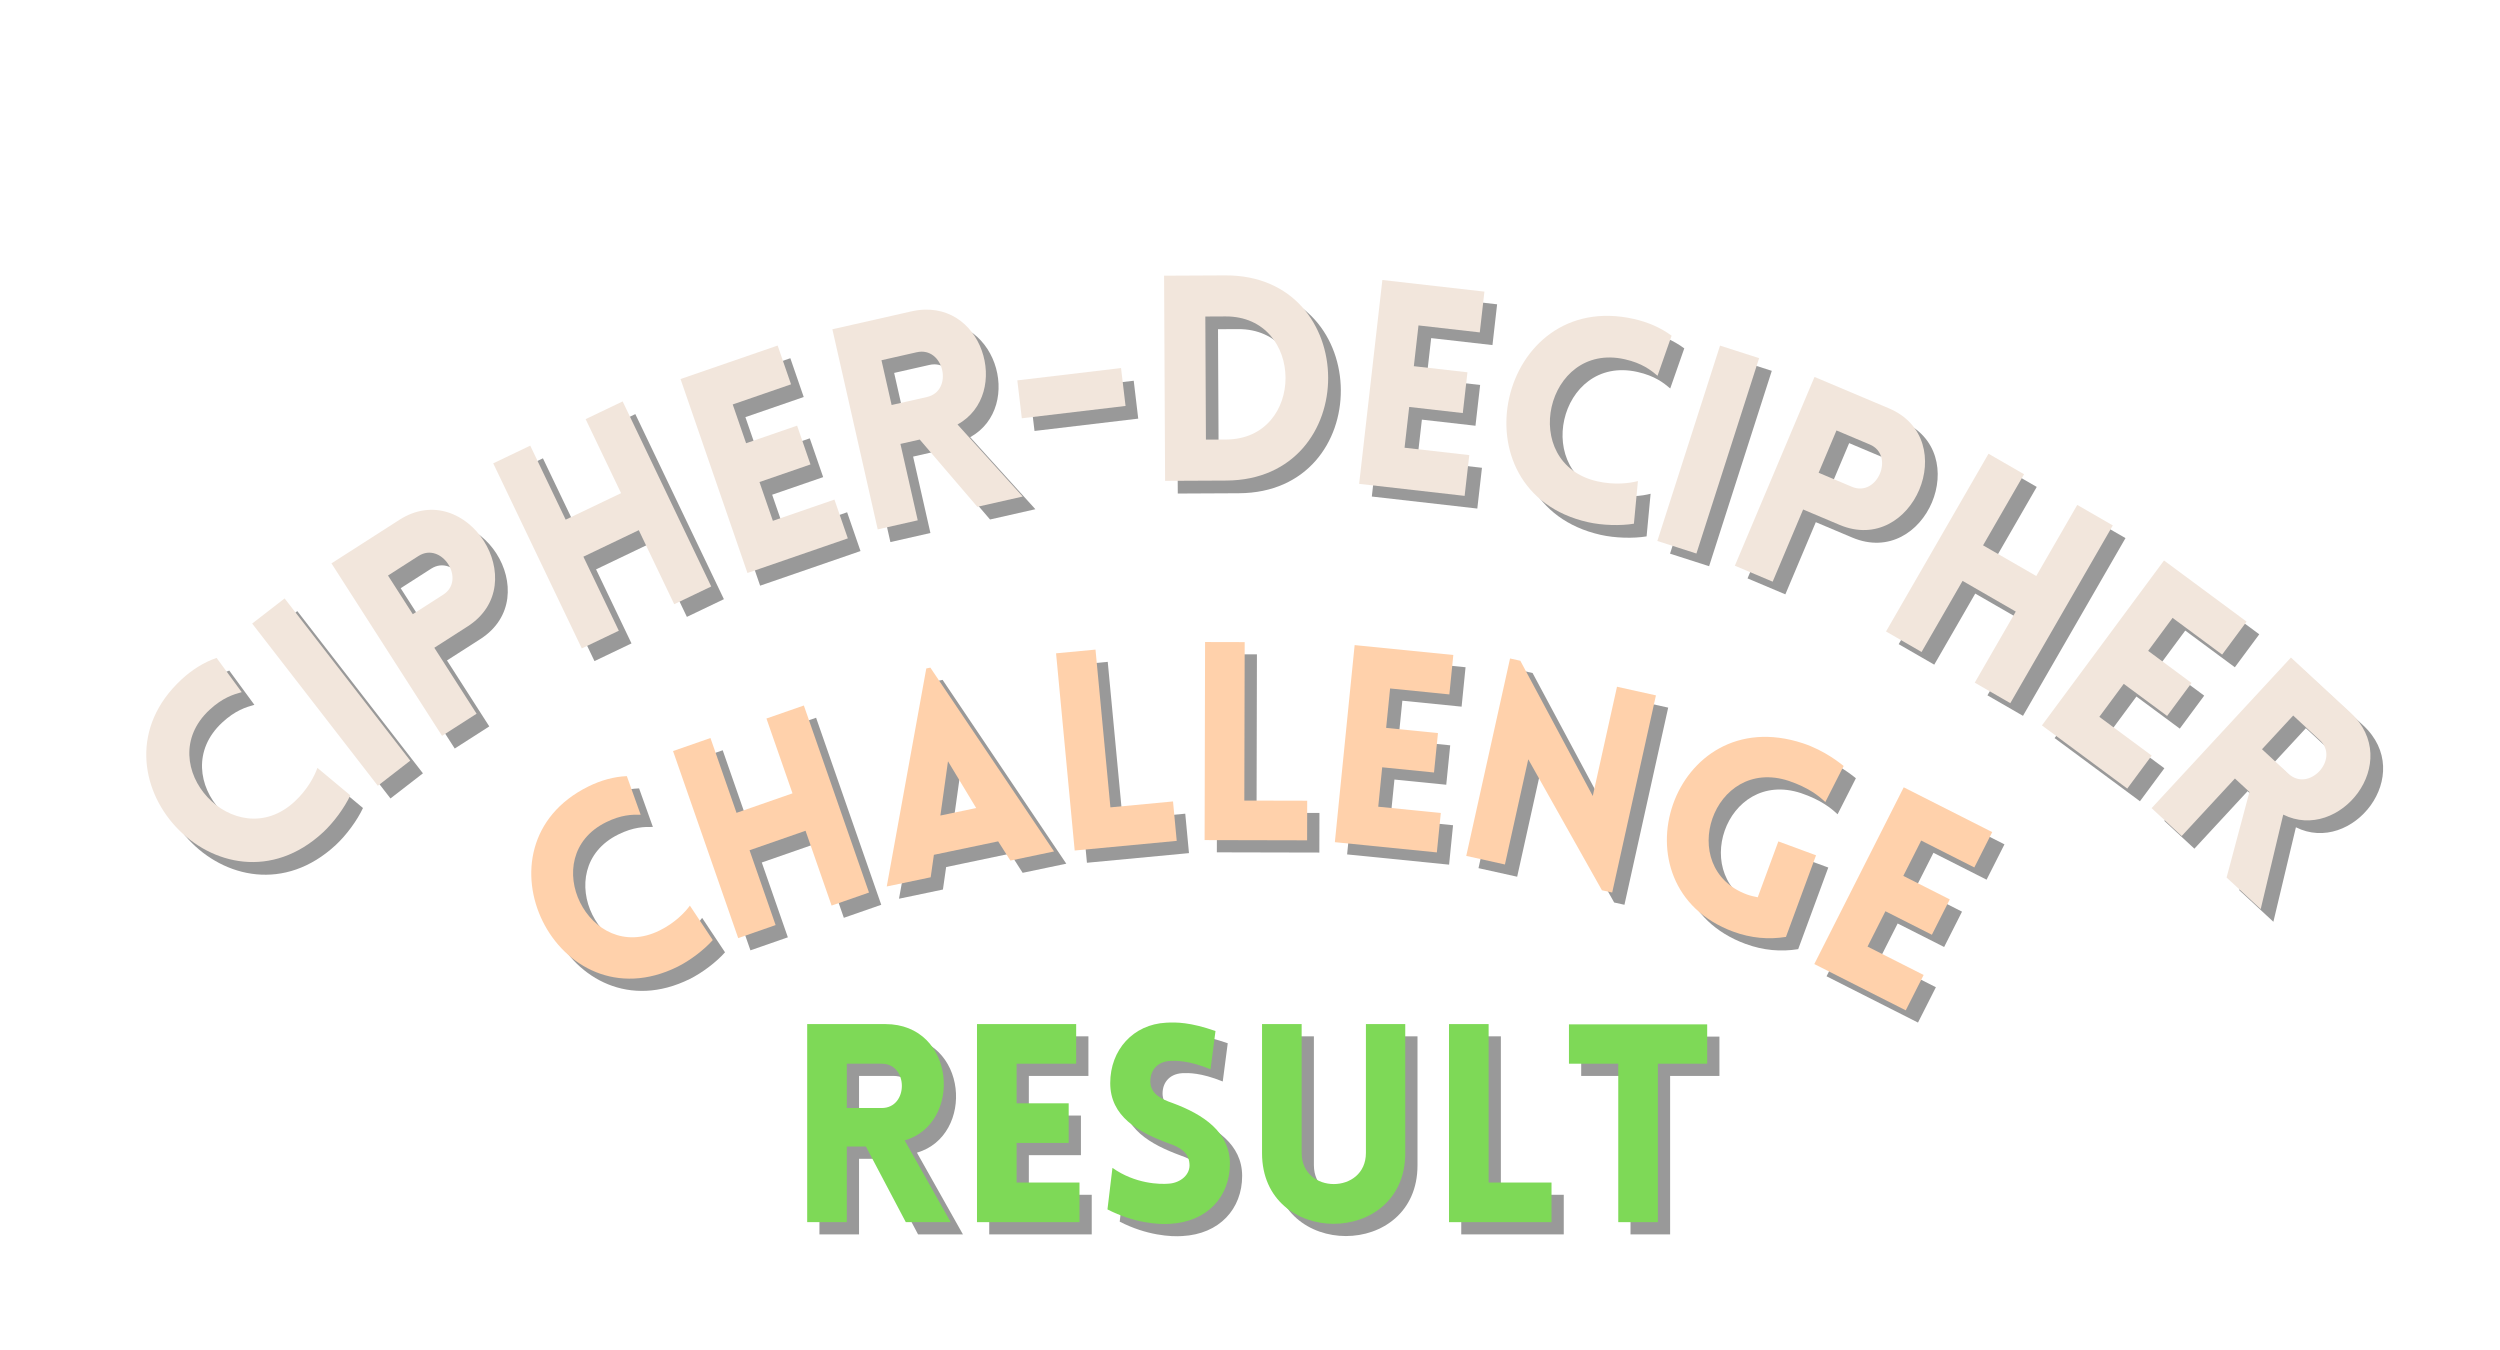 <svg xmlns="http://www.w3.org/2000/svg" xmlns:xlink="http://www.w3.org/1999/xlink" width="1700" zoomAndPan="magnify" viewBox="0 0 1275 688.5" height="918" preserveAspectRatio="xMidYMid meet" version="1.0"><defs><g/></defs><g fill="#000000" fill-opacity="0.4"><g transform="translate(126.953, 471.617)"><g><path d="M 2.781 -112.152 L -10.023 -129.621 C -16.531 -127.379 -22.578 -123.57 -27.941 -118.594 C -79.879 -70.43 -7.742 7.578 44.305 -40.684 C 49.668 -45.66 55.234 -53.219 58.168 -59.527 L 41.398 -73.52 C 39.895 -69.328 36.43 -62.523 29.773 -56.352 C -0.594 -28.191 -43.98 -74.977 -13.613 -103.141 C -6.957 -109.309 -1.512 -110.969 2.781 -112.152 Z M 2.781 -112.152 "/></g></g></g><g fill="#000000" fill-opacity="0.4"><g transform="translate(189.892, 414.38)"><g><path d="M 25.805 -19.984 L -38.27 -102.715 L -54.816 -89.898 L 9.258 -7.168 Z M 25.805 -19.984 "/></g></g></g><g fill="#000000" fill-opacity="0.4"><g transform="translate(222.059, 388.076)"><g><path d="M 27.473 -17.613 L 5.91 -51.25 L 22.91 -62.148 C 57.039 -84.031 22.324 -138.441 -11.926 -116.48 L -46.543 -94.285 L 9.855 -6.32 Z M -5.07 -68.375 L -17.711 -88.086 L -2.188 -98.039 C 9.641 -105.621 22.281 -85.91 10.453 -78.328 Z M -5.07 -68.375 "/></g></g></g><g fill="#000000" fill-opacity="0.4"><g transform="translate(292.622, 342.219)"><g><path d="M 76.566 -36.641 L 31.398 -131.031 L 12.52 -121.996 L 30.59 -84.242 L 2.336 -70.723 L -15.73 -108.477 L -34.609 -99.445 L 10.562 -5.055 L 29.438 -14.086 L 11.371 -51.844 L 39.621 -65.363 L 57.691 -27.605 Z M 76.566 -36.641 "/></g></g></g><g fill="#000000" fill-opacity="0.4"><g transform="translate(376.602, 302.516)"><g><path d="M 62.258 -21.48 L 55.43 -41.262 L 24.027 -30.43 L 17.199 -50.211 L 43.211 -59.184 L 36.383 -78.969 L 10.375 -69.996 L 3.551 -89.777 L 33.293 -100.043 L 26.469 -119.824 L -23.062 -102.738 L 11.066 -3.82 Z M 62.258 -21.48 "/></g></g></g><g fill="#000000" fill-opacity="0.4"><g transform="translate(442.686, 279.044)"><g><path d="M 62.23 -14.102 L 85.355 -19.34 L 52.121 -56.078 C 80.121 -71.574 64.941 -122.008 28.547 -113.762 L -11.707 -104.641 L 11.418 -2.586 L 31.828 -7.211 L 23 -46.18 L 32.848 -48.41 Z M 18.504 -66.02 L 13.332 -88.855 L 31.316 -92.93 C 45.16 -96.066 50.336 -73.23 36.488 -70.094 Z M 18.504 -66.02 "/></g></g></g><g fill="#000000" fill-opacity="0.4"><g transform="translate(526.826, 260.411)"><g><path d="M -1.527 -59.949 L 0.773 -40.621 L 53.672 -46.91 L 51.375 -66.238 Z M -1.527 -59.949 "/></g></g></g><g fill="#000000" fill-opacity="0.4"><g transform="translate(588.956, 251.767)"><g><path d="M 42.367 -104.848 L 11.195 -104.695 L 11.707 -0.059 L 42.879 -0.211 C 112.543 -0.551 112.031 -105.191 42.367 -104.848 Z M 42.469 -83.922 C 83.156 -84.121 83.461 -21.336 42.777 -21.137 L 32.535 -21.086 L 32.227 -83.871 Z M 42.469 -83.922 "/></g></g></g><g fill="#000000" fill-opacity="0.4"><g transform="translate(687.996, 251.911)"><g><path d="M 65.434 7.453 L 67.805 -13.34 L 34.797 -17.102 L 37.164 -37.895 L 64.5 -34.781 L 66.871 -55.574 L 39.531 -58.688 L 41.902 -79.48 L 73.164 -75.918 L 75.531 -96.715 L 23.477 -102.645 L 11.633 1.324 Z M 65.434 7.453 "/></g></g></g><g fill="#000000" fill-opacity="0.4"><g transform="translate(757.768, 259.27)"><g><path d="M 94.051 -61.16 L 101.211 -81.598 C 95.684 -85.695 89.121 -88.523 81.98 -90.133 C 12.883 -105.715 -10.629 -2.098 58.613 13.516 C 65.75 15.125 75.133 15.438 81.992 14.285 L 84.043 -7.457 C 79.738 -6.328 72.164 -5.332 63.312 -7.328 C 22.91 -16.438 36.941 -78.684 77.348 -69.574 C 86.199 -67.582 90.648 -64.027 94.051 -61.16 Z M 94.051 -61.16 "/></g></g></g><g fill="#000000" fill-opacity="0.4"><g transform="translate(840.568, 278.794)"><g><path d="M 31.074 9.973 L 63.047 -89.668 L 43.117 -96.059 L 11.148 3.578 Z M 31.074 9.973 "/></g></g></g><g fill="#000000" fill-opacity="0.4"><g transform="translate(880.458, 290.432)"><g><path d="M 30.07 12.688 L 45.602 -24.121 L 64.211 -16.27 C 101.559 -0.508 126.785 -59.914 89.301 -75.734 L 51.414 -91.723 L 10.785 4.551 Z M 53.512 -42.863 L 62.613 -64.438 L 79.605 -57.27 C 92.551 -51.805 83.445 -30.23 70.5 -35.695 Z M 53.512 -42.863 "/></g></g></g><g fill="#000000" fill-opacity="0.4"><g transform="translate(958.192, 322.673)"><g><path d="M 73.531 42.406 L 125.809 -48.238 L 107.68 -58.695 L 86.77 -22.438 L 59.637 -38.082 L 80.547 -74.344 L 62.418 -84.797 L 10.141 5.848 L 28.273 16.305 L 49.184 -19.953 L 76.312 -4.309 L 55.402 31.949 Z M 73.531 42.406 "/></g></g></g><g fill="#000000" fill-opacity="0.4"><g transform="translate(1038.443, 369.457)"><g><path d="M 52.934 39.184 L 65.383 22.363 L 38.684 2.598 L 51.133 -14.223 L 73.25 2.145 L 85.699 -14.676 L 63.586 -31.047 L 76.039 -47.867 L 101.328 -29.145 L 113.781 -45.965 L 71.668 -77.141 L 9.41 6.965 Z M 52.934 39.184 "/></g></g></g><g fill="#000000" fill-opacity="0.4"><g transform="translate(1095.186, 410.665)"><g><path d="M 46.836 43.336 L 64.238 59.438 L 75.727 11.25 C 104.348 25.57 137.348 -15.477 109.953 -40.824 L 79.66 -68.852 L 8.594 7.953 L 23.953 22.164 L 51.09 -7.16 L 58.5 -0.301 Z M 64.906 -22.09 L 80.809 -39.277 L 94.344 -26.754 C 104.762 -17.113 88.859 0.074 78.441 -9.566 Z M 64.906 -22.09 "/></g></g></g><g fill="#f2e6dc" fill-opacity="1"><g transform="translate(120.485, 465.149)"><g><path d="M 2.781 -112.152 L -10.023 -129.621 C -16.531 -127.379 -22.578 -123.57 -27.941 -118.594 C -79.879 -70.43 -7.742 7.578 44.305 -40.684 C 49.668 -45.66 55.234 -53.219 58.168 -59.527 L 41.398 -73.52 C 39.895 -69.328 36.43 -62.523 29.773 -56.352 C -0.594 -28.191 -43.98 -74.977 -13.613 -103.141 C -6.957 -109.309 -1.512 -110.969 2.781 -112.152 Z M 2.781 -112.152 "/></g></g></g><g fill="#f2e6dc" fill-opacity="1"><g transform="translate(183.424, 407.912)"><g><path d="M 25.805 -19.984 L -38.27 -102.715 L -54.816 -89.898 L 9.258 -7.168 Z M 25.805 -19.984 "/></g></g></g><g fill="#f2e6dc" fill-opacity="1"><g transform="translate(215.591, 381.607)"><g><path d="M 27.473 -17.613 L 5.91 -51.25 L 22.91 -62.148 C 57.039 -84.031 22.324 -138.441 -11.926 -116.48 L -46.543 -94.285 L 9.855 -6.32 Z M -5.07 -68.375 L -17.711 -88.086 L -2.188 -98.039 C 9.641 -105.621 22.281 -85.91 10.453 -78.328 Z M -5.07 -68.375 "/></g></g></g><g fill="#f2e6dc" fill-opacity="1"><g transform="translate(286.154, 335.751)"><g><path d="M 76.566 -36.641 L 31.398 -131.031 L 12.52 -121.996 L 30.59 -84.242 L 2.336 -70.723 L -15.73 -108.477 L -34.609 -99.445 L 10.562 -5.055 L 29.438 -14.086 L 11.371 -51.844 L 39.621 -65.363 L 57.691 -27.605 Z M 76.566 -36.641 "/></g></g></g><g fill="#f2e6dc" fill-opacity="1"><g transform="translate(370.134, 296.048)"><g><path d="M 62.258 -21.48 L 55.43 -41.262 L 24.027 -30.43 L 17.199 -50.211 L 43.211 -59.184 L 36.383 -78.969 L 10.375 -69.996 L 3.551 -89.777 L 33.293 -100.043 L 26.469 -119.824 L -23.062 -102.738 L 11.066 -3.82 Z M 62.258 -21.48 "/></g></g></g><g fill="#f2e6dc" fill-opacity="1"><g transform="translate(436.217, 272.575)"><g><path d="M 62.23 -14.102 L 85.355 -19.34 L 52.121 -56.078 C 80.121 -71.574 64.941 -122.008 28.547 -113.762 L -11.707 -104.641 L 11.418 -2.586 L 31.828 -7.211 L 23 -46.18 L 32.848 -48.41 Z M 18.504 -66.02 L 13.332 -88.855 L 31.316 -92.93 C 45.16 -96.066 50.336 -73.23 36.488 -70.094 Z M 18.504 -66.02 "/></g></g></g><g fill="#f2e6dc" fill-opacity="1"><g transform="translate(520.358, 253.943)"><g><path d="M -1.527 -59.949 L 0.773 -40.621 L 53.672 -46.91 L 51.375 -66.238 Z M -1.527 -59.949 "/></g></g></g><g fill="#f2e6dc" fill-opacity="1"><g transform="translate(582.488, 245.298)"><g><path d="M 42.367 -104.848 L 11.195 -104.695 L 11.707 -0.059 L 42.879 -0.211 C 112.543 -0.551 112.031 -105.191 42.367 -104.848 Z M 42.469 -83.922 C 83.156 -84.121 83.461 -21.336 42.777 -21.137 L 32.535 -21.086 L 32.227 -83.871 Z M 42.469 -83.922 "/></g></g></g><g fill="#f2e6dc" fill-opacity="1"><g transform="translate(681.527, 245.443)"><g><path d="M 65.434 7.453 L 67.805 -13.34 L 34.797 -17.102 L 37.164 -37.895 L 64.5 -34.781 L 66.871 -55.574 L 39.531 -58.688 L 41.902 -79.48 L 73.164 -75.918 L 75.531 -96.715 L 23.477 -102.645 L 11.633 1.324 Z M 65.434 7.453 "/></g></g></g><g fill="#f2e6dc" fill-opacity="1"><g transform="translate(751.3, 252.802)"><g><path d="M 94.051 -61.16 L 101.211 -81.598 C 95.684 -85.695 89.121 -88.523 81.98 -90.133 C 12.883 -105.715 -10.629 -2.098 58.613 13.516 C 65.75 15.125 75.133 15.438 81.992 14.285 L 84.043 -7.457 C 79.738 -6.328 72.164 -5.332 63.312 -7.328 C 22.91 -16.438 36.941 -78.684 77.348 -69.574 C 86.199 -67.582 90.648 -64.027 94.051 -61.16 Z M 94.051 -61.16 "/></g></g></g><g fill="#f2e6dc" fill-opacity="1"><g transform="translate(834.1, 272.325)"><g><path d="M 31.074 9.973 L 63.047 -89.668 L 43.117 -96.059 L 11.148 3.578 Z M 31.074 9.973 "/></g></g></g><g fill="#f2e6dc" fill-opacity="1"><g transform="translate(873.99, 283.964)"><g><path d="M 30.07 12.688 L 45.602 -24.121 L 64.211 -16.27 C 101.559 -0.508 126.785 -59.914 89.301 -75.734 L 51.414 -91.723 L 10.785 4.551 Z M 53.512 -42.863 L 62.613 -64.438 L 79.605 -57.27 C 92.551 -51.805 83.445 -30.23 70.5 -35.695 Z M 53.512 -42.863 "/></g></g></g><g fill="#f2e6dc" fill-opacity="1"><g transform="translate(951.724, 316.205)"><g><path d="M 73.531 42.406 L 125.809 -48.238 L 107.68 -58.695 L 86.77 -22.438 L 59.637 -38.082 L 80.547 -74.344 L 62.418 -84.797 L 10.141 5.848 L 28.273 16.305 L 49.184 -19.953 L 76.312 -4.309 L 55.402 31.949 Z M 73.531 42.406 "/></g></g></g><g fill="#f2e6dc" fill-opacity="1"><g transform="translate(1031.975, 362.988)"><g><path d="M 52.934 39.184 L 65.383 22.363 L 38.684 2.598 L 51.133 -14.223 L 73.25 2.145 L 85.699 -14.676 L 63.586 -31.047 L 76.039 -47.867 L 101.328 -29.145 L 113.781 -45.965 L 71.668 -77.141 L 9.41 6.965 Z M 52.934 39.184 "/></g></g></g><g fill="#f2e6dc" fill-opacity="1"><g transform="translate(1088.718, 404.197)"><g><path d="M 46.836 43.336 L 64.238 59.438 L 75.727 11.25 C 104.348 25.57 137.348 -15.477 109.953 -40.824 L 79.66 -68.852 L 8.594 7.953 L 23.953 22.164 L 51.09 -7.16 L 58.5 -0.301 Z M 64.906 -22.09 L 80.809 -39.277 L 94.344 -26.754 C 104.762 -17.113 88.859 0.074 78.441 -9.566 Z M 64.906 -22.09 "/></g></g></g><g fill="#000000" fill-opacity="0.4"><g transform="translate(299.564, 524.769)"><g><path d="M 33.41 -103.02 L 26.367 -122.703 C 19.73 -122.418 13.086 -120.555 6.754 -117.426 C -54.555 -87.137 -9.25 4.883 52.184 -25.465 C 58.52 -28.594 65.746 -34.059 70.195 -39.09 L 58.527 -56.648 C 55.98 -53.188 50.902 -47.84 43.047 -43.961 C 7.203 -26.25 -20.082 -81.477 15.766 -99.188 C 23.617 -103.066 29.113 -103.102 33.41 -103.02 Z M 33.41 -103.02 "/></g></g></g><g fill="#000000" fill-opacity="0.4"><g transform="translate(372.052, 488.394)"><g><path d="M 77.383 -26.953 L 44.156 -122.348 L 25.078 -115.703 L 38.367 -77.547 L 9.816 -67.602 L -3.473 -105.758 L -22.555 -99.113 L 10.672 -3.719 L 29.754 -10.363 L 16.461 -48.52 L 45.016 -58.465 L 58.305 -20.309 Z M 77.383 -26.953 "/></g></g></g><g fill="#000000" fill-opacity="0.4"><g transform="translate(456.277, 458.814)"><g><path d="M 2.211 -0.465 L 24.613 -5.156 L 26.254 -16.613 L 59.027 -23.477 L 65.27 -13.672 L 87.531 -18.332 L 24.449 -112.082 L 22.375 -111.648 Z M 29.566 -36.648 L 33.441 -64.312 L 47.82 -40.473 Z M 29.566 -36.648 "/></g></g></g><g fill="#000000" fill-opacity="0.4"><g transform="translate(543.085, 441.072)"><g><path d="M 1.75 -101.633 L 11.254 -1.062 L 63.293 -5.98 L 61.395 -26.094 L 29.465 -23.078 L 21.863 -103.531 Z M 1.75 -101.633 "/></g></g></g><g fill="#000000" fill-opacity="0.4"><g transform="translate(609.292, 434.662)"><g><path d="M 11.539 -100.988 L 11.301 0.027 L 63.578 0.148 L 63.625 -20.055 L 31.555 -20.129 L 31.742 -100.941 Z M 11.539 -100.988 "/></g></g></g><g fill="#000000" fill-opacity="0.4"><g transform="translate(675.778, 434.625)"><g><path d="M 63.258 6.348 L 65.277 -13.754 L 33.367 -16.957 L 35.383 -37.059 L 61.812 -34.406 L 63.828 -54.512 L 37.398 -57.16 L 39.418 -77.266 L 69.641 -74.23 L 71.656 -94.332 L 21.332 -99.383 L 11.246 1.129 Z M 63.258 6.348 "/></g></g></g><g fill="#000000" fill-opacity="0.4"><g transform="translate(742.998, 440.306)"><g><path d="M 42.66 -46.832 L 80.23 19.969 L 85.469 21.133 L 107.777 -79.418 L 87.914 -83.824 L 75.555 -28.102 L 38.613 -97.078 L 33.371 -98.238 L 11.035 2.449 L 30.758 6.824 Z M 42.66 -46.832 "/></g></g></g><g fill="#000000" fill-opacity="0.4"><g transform="translate(835.923, 460.775)"><g><path d="M 81.156 23.293 L 96.5 -18.332 L 77.281 -25.418 L 66.773 3.082 C 64.953 2.715 63 2.293 61.273 1.66 C 24.688 -11.828 43.832 -69.066 82.629 -56.27 C 92.805 -52.82 98.117 -48.453 101.246 -45.492 L 110.582 -63.883 C 109.055 -65.051 101.129 -71.734 89.715 -75.492 C 23.086 -97.344 -8.281 -2.449 54.289 20.613 C 63.301 23.938 72.352 24.715 81.156 23.293 Z M 81.156 23.293 "/></g></g></g><g fill="#000000" fill-opacity="0.4"><g transform="translate(921.452, 492.806)"><g><path d="M 56.727 28.707 L 65.848 10.68 L 37.234 -3.801 L 46.355 -21.828 L 70.055 -9.836 L 79.176 -27.863 L 55.477 -39.855 L 64.602 -57.883 L 91.703 -44.164 L 100.824 -62.191 L 55.695 -85.031 L 10.086 5.102 Z M 56.727 28.707 "/></g></g></g><g fill="#ffd1ab" fill-opacity="1"><g transform="translate(293.32, 518.525)"><g><path d="M 33.41 -103.02 L 26.367 -122.703 C 19.73 -122.418 13.086 -120.555 6.754 -117.426 C -54.555 -87.137 -9.25 4.883 52.184 -25.465 C 58.52 -28.594 65.746 -34.059 70.195 -39.09 L 58.527 -56.648 C 55.98 -53.188 50.902 -47.84 43.047 -43.961 C 7.203 -26.25 -20.082 -81.477 15.766 -99.188 C 23.617 -103.066 29.113 -103.102 33.41 -103.02 Z M 33.41 -103.02 "/></g></g></g><g fill="#ffd1ab" fill-opacity="1"><g transform="translate(365.808, 482.15)"><g><path d="M 77.383 -26.953 L 44.156 -122.348 L 25.078 -115.703 L 38.367 -77.547 L 9.816 -67.602 L -3.473 -105.758 L -22.555 -99.113 L 10.672 -3.719 L 29.754 -10.363 L 16.461 -48.52 L 45.016 -58.465 L 58.305 -20.309 Z M 77.383 -26.953 "/></g></g></g><g fill="#ffd1ab" fill-opacity="1"><g transform="translate(450.033, 452.57)"><g><path d="M 2.211 -0.465 L 24.613 -5.156 L 26.254 -16.613 L 59.027 -23.477 L 65.27 -13.672 L 87.531 -18.332 L 24.449 -112.082 L 22.375 -111.648 Z M 29.566 -36.648 L 33.441 -64.312 L 47.82 -40.473 Z M 29.566 -36.648 "/></g></g></g><g fill="#ffd1ab" fill-opacity="1"><g transform="translate(536.84, 434.827)"><g><path d="M 1.75 -101.633 L 11.254 -1.062 L 63.293 -5.98 L 61.395 -26.094 L 29.465 -23.078 L 21.863 -103.531 Z M 1.75 -101.633 "/></g></g></g><g fill="#ffd1ab" fill-opacity="1"><g transform="translate(603.048, 428.418)"><g><path d="M 11.539 -100.988 L 11.301 0.027 L 63.578 0.148 L 63.625 -20.055 L 31.555 -20.129 L 31.742 -100.941 Z M 11.539 -100.988 "/></g></g></g><g fill="#ffd1ab" fill-opacity="1"><g transform="translate(669.534, 428.381)"><g><path d="M 63.258 6.348 L 65.277 -13.754 L 33.367 -16.957 L 35.383 -37.059 L 61.812 -34.406 L 63.828 -54.512 L 37.398 -57.16 L 39.418 -77.266 L 69.641 -74.23 L 71.656 -94.332 L 21.332 -99.383 L 11.246 1.129 Z M 63.258 6.348 "/></g></g></g><g fill="#ffd1ab" fill-opacity="1"><g transform="translate(736.754, 434.062)"><g><path d="M 42.66 -46.832 L 80.23 19.969 L 85.469 21.133 L 107.777 -79.418 L 87.914 -83.824 L 75.555 -28.102 L 38.613 -97.078 L 33.371 -98.238 L 11.035 2.449 L 30.758 6.824 Z M 42.66 -46.832 "/></g></g></g><g fill="#ffd1ab" fill-opacity="1"><g transform="translate(829.678, 454.531)"><g><path d="M 81.156 23.293 L 96.5 -18.332 L 77.281 -25.418 L 66.773 3.082 C 64.953 2.715 63 2.293 61.273 1.66 C 24.688 -11.828 43.832 -69.066 82.629 -56.27 C 92.805 -52.82 98.117 -48.453 101.246 -45.492 L 110.582 -63.883 C 109.055 -65.051 101.129 -71.734 89.715 -75.492 C 23.086 -97.344 -8.281 -2.449 54.289 20.613 C 63.301 23.938 72.352 24.715 81.156 23.293 Z M 81.156 23.293 "/></g></g></g><g fill="#ffd1ab" fill-opacity="1"><g transform="translate(915.208, 486.562)"><g><path d="M 56.727 28.707 L 65.848 10.68 L 37.234 -3.801 L 46.355 -21.828 L 70.055 -9.836 L 79.176 -27.863 L 55.477 -39.855 L 64.602 -57.883 L 91.703 -44.164 L 100.824 -62.191 L 55.695 -85.031 L 10.086 5.102 Z M 56.727 28.707 "/></g></g></g><g fill="#000000" fill-opacity="0.4"><g transform="translate(406.606, 629.542)"><g><path d="M 61.598 0 L 84.488 0 L 61.035 -41.68 C 90.703 -50.297 87.172 -101.016 51.145 -101.016 L 11.301 -101.016 L 11.301 0 L 31.504 0 L 31.504 -38.57 L 41.254 -38.57 Z M 31.504 -58.207 L 31.504 -80.812 L 49.309 -80.812 C 63.012 -80.812 63.012 -58.207 49.309 -58.207 Z M 31.504 -58.207 "/></g></g></g><g fill="#000000" fill-opacity="0.4"><g transform="translate(493.207, 629.542)"><g><path d="M 63.578 0 L 63.578 -20.203 L 31.504 -20.203 L 31.504 -40.406 L 58.066 -40.406 L 58.066 -60.609 L 31.504 -60.609 L 31.504 -80.812 L 61.883 -80.812 L 61.883 -101.016 L 11.301 -101.016 L 11.301 0 Z M 63.578 0 "/></g></g></g><g fill="#000000" fill-opacity="0.4"><g transform="translate(564.409, 629.542)"><g><path d="M 6.641 -6.5 C 20.344 0.566 32.918 1.273 38.57 0.848 C 57.5 -0.141 69.086 -12.996 69.086 -29.809 C 69.086 -45.918 55.523 -54.957 39.84 -60.75 C 34.051 -62.73 29.105 -65.273 28.539 -70.922 C 28.113 -76.574 31.363 -81.801 38.57 -82.227 C 41.68 -82.367 48.035 -82.508 59.195 -77.988 L 61.738 -97.484 C 48.742 -102.004 41.82 -102.004 36.594 -101.723 C 19.781 -100.875 8.055 -87.879 8.055 -70.922 C 8.055 -53.969 22.18 -45.918 38.004 -40.125 C 43.656 -38.145 48.035 -35.602 48.461 -29.809 C 49.023 -24.301 43.938 -20.062 38.004 -19.637 C 33.344 -19.215 20.77 -19.496 9.184 -27.691 Z M 6.641 -6.5 "/></g></g></g><g fill="#000000" fill-opacity="0.4"><g transform="translate(639.143, 629.542)"><g><path d="M 83.781 -35.18 L 83.781 -101.016 L 63.719 -101.016 L 63.719 -35.32 C 63.719 -14.129 30.941 -14.129 30.941 -35.32 L 30.941 -101.016 L 10.738 -101.016 L 10.738 -35.18 C 10.738 12.855 83.781 12.855 83.781 -35.18 Z M 83.781 -35.18 "/></g></g></g><g fill="#000000" fill-opacity="0.4"><g transform="translate(733.938, 629.542)"><g><path d="M 11.301 -101.016 L 11.301 0 L 63.578 0 L 63.578 -20.203 L 31.504 -20.203 L 31.504 -101.016 Z M 11.301 -101.016 "/></g></g></g><g fill="#000000" fill-opacity="0.4"><g transform="translate(803.586, 629.542)"><g><path d="M 48.176 0 L 48.176 -80.812 L 73.324 -80.812 L 73.324 -100.875 L 2.824 -100.875 L 2.824 -80.812 L 27.973 -80.812 L 27.973 0 Z M 48.176 0 "/></g></g></g><g fill="#7ed957" fill-opacity="1"><g transform="translate(400.362, 623.298)"><g><path d="M 61.598 0 L 84.488 0 L 61.035 -41.68 C 90.703 -50.297 87.172 -101.016 51.145 -101.016 L 11.301 -101.016 L 11.301 0 L 31.504 0 L 31.504 -38.57 L 41.254 -38.57 Z M 31.504 -58.207 L 31.504 -80.812 L 49.309 -80.812 C 63.012 -80.812 63.012 -58.207 49.309 -58.207 Z M 31.504 -58.207 "/></g></g></g><g fill="#7ed957" fill-opacity="1"><g transform="translate(486.963, 623.298)"><g><path d="M 63.578 0 L 63.578 -20.203 L 31.504 -20.203 L 31.504 -40.406 L 58.066 -40.406 L 58.066 -60.609 L 31.504 -60.609 L 31.504 -80.812 L 61.883 -80.812 L 61.883 -101.016 L 11.301 -101.016 L 11.301 0 Z M 63.578 0 "/></g></g></g><g fill="#7ed957" fill-opacity="1"><g transform="translate(558.165, 623.298)"><g><path d="M 6.641 -6.5 C 20.344 0.566 32.918 1.273 38.57 0.848 C 57.5 -0.141 69.086 -12.996 69.086 -29.809 C 69.086 -45.918 55.523 -54.957 39.84 -60.75 C 34.051 -62.73 29.105 -65.273 28.539 -70.922 C 28.113 -76.574 31.363 -81.801 38.57 -82.227 C 41.68 -82.367 48.035 -82.508 59.195 -77.988 L 61.738 -97.484 C 48.742 -102.004 41.82 -102.004 36.594 -101.723 C 19.781 -100.875 8.055 -87.879 8.055 -70.922 C 8.055 -53.969 22.18 -45.918 38.004 -40.125 C 43.656 -38.145 48.035 -35.602 48.461 -29.809 C 49.023 -24.301 43.938 -20.062 38.004 -19.637 C 33.344 -19.215 20.77 -19.496 9.184 -27.691 Z M 6.641 -6.5 "/></g></g></g><g fill="#7ed957" fill-opacity="1"><g transform="translate(632.899, 623.298)"><g><path d="M 83.781 -35.18 L 83.781 -101.016 L 63.719 -101.016 L 63.719 -35.32 C 63.719 -14.129 30.941 -14.129 30.941 -35.32 L 30.941 -101.016 L 10.738 -101.016 L 10.738 -35.18 C 10.738 12.855 83.781 12.855 83.781 -35.18 Z M 83.781 -35.18 "/></g></g></g><g fill="#7ed957" fill-opacity="1"><g transform="translate(727.694, 623.298)"><g><path d="M 11.301 -101.016 L 11.301 0 L 63.578 0 L 63.578 -20.203 L 31.504 -20.203 L 31.504 -101.016 Z M 11.301 -101.016 "/></g></g></g><g fill="#7ed957" fill-opacity="1"><g transform="translate(797.342, 623.298)"><g><path d="M 48.176 0 L 48.176 -80.812 L 73.324 -80.812 L 73.324 -100.875 L 2.824 -100.875 L 2.824 -80.812 L 27.973 -80.812 L 27.973 0 Z M 48.176 0 "/></g></g></g></svg>